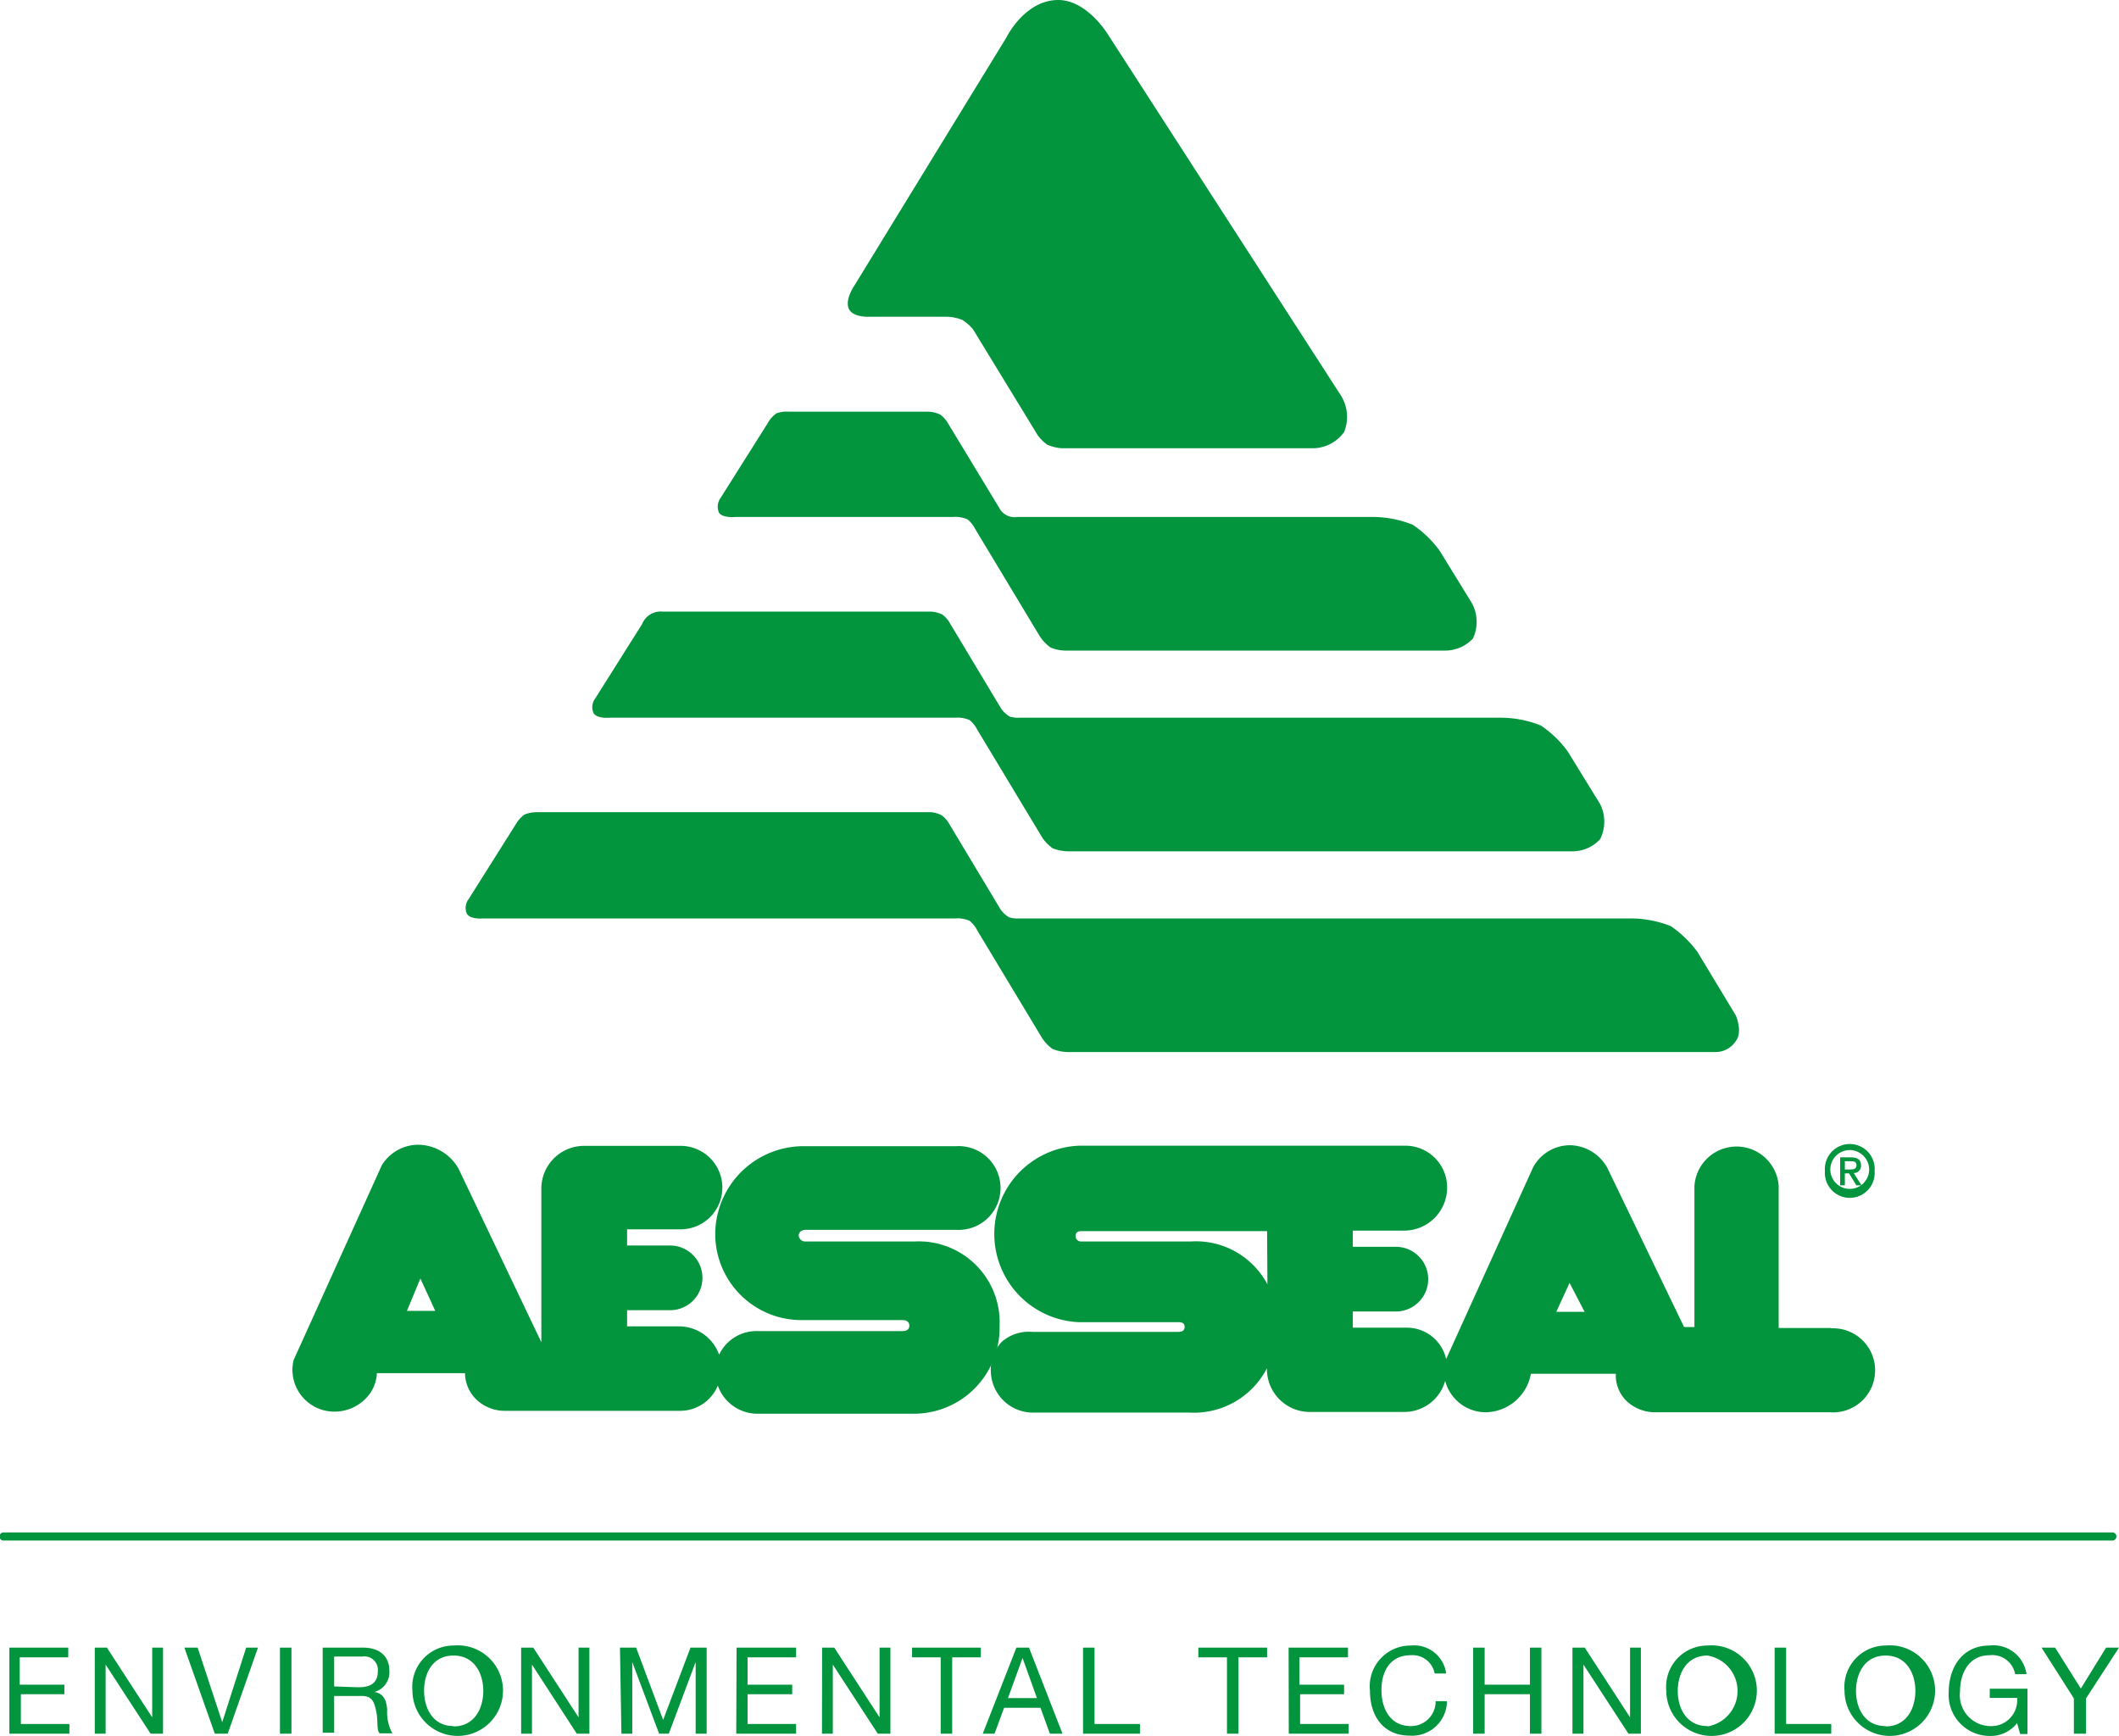 <svg xmlns="http://www.w3.org/2000/svg" viewBox="0 0 131.01 107.3"><defs><style>.cls-1,.cls-2{fill:#03943e;}.cls-2{fill-rule:evenodd;}</style></defs><g id="Guides"><path class="cls-1" d="M145.38,113.34H15a.25.25,0,0,0-.25.25.25.25,0,0,0,.25.25H145.38a.25.25,0,0,0,.25-.25A.25.25,0,0,0,145.38,113.34Z" transform="translate(-14.78 -18.6)"/><path class="cls-1" d="M71.36,95.35H64.59a.4.4,0,0,1-.43-.36c0-.13.08-.36.46-.36h9.27a2.59,2.59,0,1,0,0-5.17H64.44A5.46,5.46,0,0,0,59,94.91a5.33,5.33,0,0,0,5.46,5.3h6.13c.19,0,.41.07.41.35s-.25.33-.42.33h-9a2.55,2.55,0,0,0-2.34,1.46,2.63,2.63,0,0,0-2.45-1.75H53.55v-1h2.66a2,2,0,1,0,0-4H53.55v-1h3.28a2.58,2.58,0,0,0,.06-5.16h-6a2.64,2.64,0,0,0-2.64,2.63v9.51L43.12,90.83a2.91,2.91,0,0,0-2.5-1.46,2.66,2.66,0,0,0-2.23,1.26l-5.46,12.06a2.68,2.68,0,0,0-.07.59,2.59,2.59,0,0,0,2.59,2.59,2.7,2.7,0,0,0,1.92-.79,2.34,2.34,0,0,0,.71-1.59h5.45a2.29,2.29,0,0,0,.67,1.6,2.53,2.53,0,0,0,1.83.73h10.8a2.52,2.52,0,0,0,2.33-1.56h0A2.6,2.6,0,0,0,61.63,106h9.66a5.3,5.3,0,0,0,5.29-5.42A5,5,0,0,0,71.36,95.35ZM41.69,99.64H39.94l.83-2Z" transform="translate(-14.78 -18.6)"/><path class="cls-1" d="M128,100.7h-3.25V91.93a2.61,2.61,0,0,0-5.21,0l0,8.71h-.64l-4.75-9.85a2.69,2.69,0,0,0-2.29-1.39,2.6,2.6,0,0,0-2.29,1.36l-5.38,11.86a2.49,2.49,0,0,0-2.42-1.94H98.42v-1h2.66a2,2,0,0,0,0-4H98.42v-1h3.15a2.66,2.66,0,0,0,2.68-2.62,2.58,2.58,0,0,0-2.59-2.63H81.48a5.46,5.46,0,0,0,0,10.91h6.13c.15,0,.41,0,.41.29s-.24.31-.4.31h-9a2.55,2.55,0,0,0-1.91.62,2.51,2.51,0,0,0-.67,1.85,2.61,2.61,0,0,0,2.69,2.52h9.59a5.08,5.08,0,0,0,4.79-2.74v.11a2.65,2.65,0,0,0,2.61,2.59h5.86a2.63,2.63,0,0,0,2.55-1.92,2.6,2.6,0,0,0,2.5,1.94,2.89,2.89,0,0,0,2.8-2.38h5.25a2.23,2.23,0,0,0,.6,1.62,2.58,2.58,0,0,0,1.9.76h10.74a2.6,2.6,0,1,0,.07-5.19Zm-15.25-1H111l.82-1.79ZM93.14,98a5,5,0,0,0-4.73-2.65H81.63a.33.33,0,0,1-.35-.34c0-.17.09-.3.35-.3H93.12Z" transform="translate(-14.78 -18.6)"/><path class="cls-2" d="M128.84,91.14h.26l.45.74h.32l-.48-.76a.44.44,0,0,0,.45-.47c0-.35-.21-.5-.63-.5h-.66v1.73h.29Zm0-.24v-.51h.34c.17,0,.38,0,.38.24s-.19.27-.41.27Zm1.84.09a1.54,1.54,0,1,0-3.07,0,1.54,1.54,0,1,0,3.07,0Zm-.34,0a1.2,1.2,0,1,1-1.19-1.29A1.21,1.21,0,0,1,130.34,91Z" transform="translate(-14.78 -18.6)"/><path class="cls-1" d="M47.94,68.81H72.33A1.93,1.93,0,0,1,73,69a1.74,1.74,0,0,1,.41.44l3.23,5.38a1.7,1.7,0,0,0,.53.49,1.76,1.76,0,0,0,.6.07h37.86a6.82,6.82,0,0,1,2.44.47,6.74,6.74,0,0,1,1.67,1.62l2.36,3.91s.44,1,0,1.58a1.5,1.5,0,0,1-1.25.68H80.77a2.65,2.65,0,0,1-.91-.19,2.48,2.48,0,0,1-.66-.69l-4-6.64a1.85,1.85,0,0,0-.47-.59,1.78,1.78,0,0,0-.87-.15H44.65s-.77.08-1-.28a.89.89,0,0,1,.1-.91l2.9-4.6a2.06,2.06,0,0,1,.55-.63A2.09,2.09,0,0,1,47.94,68.81Z" transform="translate(-14.78 -18.6)"/><path class="cls-1" d="M63.52,44.05H72.2a1.93,1.93,0,0,1,.71.18,1.86,1.86,0,0,1,.42.44L76.56,50a1.07,1.07,0,0,0,1.12.56h22a6.68,6.68,0,0,1,2.44.48,6.59,6.59,0,0,1,1.67,1.61l2,3.25a2.44,2.44,0,0,1,.06,2.17,2.35,2.35,0,0,1-1.79.75H80.65a2.46,2.46,0,0,1-.92-.19,2.65,2.65,0,0,1-.66-.69l-4-6.64a1.85,1.85,0,0,0-.47-.59,1.81,1.81,0,0,0-.88-.15H60.23s-.78.08-1-.27a.93.93,0,0,1,.11-.92l2.9-4.6a1.83,1.83,0,0,1,.55-.62A1.86,1.86,0,0,1,63.52,44.05Z" transform="translate(-14.78 -18.6)"/><path class="cls-1" d="M80.21,18.6c1.77,0,3.05,2.1,3.05,2.1L97.65,43a2.48,2.48,0,0,1,.23,2.31,2.4,2.4,0,0,1-1.85,1H80.39a2.84,2.84,0,0,1-.85-.21,2.65,2.65,0,0,1-.6-.59l-4-6.55a2.81,2.81,0,0,0-.66-.58,2.78,2.78,0,0,0-1-.2h-4.7s-1.06.08-1.32-.49.34-1.43.34-1.43L77,20.92S78.13,18.6,80.21,18.6Z" transform="translate(-14.78 -18.6)"/><path class="cls-1" d="M55.77,56.41H72.33a1.93,1.93,0,0,1,.71.18,1.74,1.74,0,0,1,.41.44l3.23,5.38a1.7,1.7,0,0,0,.53.49,1.76,1.76,0,0,0,.6.07h29.78a6.76,6.76,0,0,1,2.45.48,6.59,6.59,0,0,1,1.67,1.61l2,3.25a2.42,2.42,0,0,1,0,2.17,2.32,2.32,0,0,1-1.78.75H80.77a2.65,2.65,0,0,1-.91-.19,2.48,2.48,0,0,1-.66-.69l-4-6.64a1.85,1.85,0,0,0-.47-.59,1.78,1.78,0,0,0-.87-.15H52.48s-.77.08-1-.28a.89.89,0,0,1,.1-.91l2.9-4.6a1.24,1.24,0,0,1,1.27-.77Z" transform="translate(-14.78 -18.6)"/><path class="cls-1" d="M15.36,120.46H19v.6h-3v1.69h2.76v.59H16.07v1.84h3v.6H15.36Z" transform="translate(-14.78 -18.6)"/><path class="cls-1" d="M20.64,120.46h.75l2.8,4.31h0v-4.31h.67v5.32h-.77l-2.78-4.27h0v4.27h-.67Z" transform="translate(-14.78 -18.6)"/><path class="cls-1" d="M28.86,125.78h-.8l-1.88-5.32H27l1.52,4.61h0L30,120.46h.73Z" transform="translate(-14.78 -18.6)"/><path class="cls-1" d="M32.09,120.46h.71v5.32h-.71Z" transform="translate(-14.78 -18.6)"/><path class="cls-1" d="M34.73,120.46h2.51c1,0,1.61.54,1.61,1.39a1.26,1.26,0,0,1-.92,1.35v0c.62.11.74.58.79,1.09a2.69,2.69,0,0,0,.32,1.47h-.79c-.2-.22-.09-.79-.2-1.31s-.2-1-.88-1H35.44v2.27h-.71Zm2.19,2.45c.65,0,1.22-.17,1.22-1a.83.83,0,0,0-.94-.9H35.44v1.85Z" transform="translate(-14.78 -18.6)"/><path class="cls-1" d="M42.82,120.33a2.8,2.8,0,1,1-2.54,2.79A2.55,2.55,0,0,1,42.82,120.33Zm0,5c1.3,0,1.84-1.12,1.84-2.19s-.54-2.19-1.84-2.19S41,122.05,41,123.12,41.53,125.31,42.82,125.31Z" transform="translate(-14.78 -18.6)"/><path class="cls-1" d="M47,120.46h.75l2.8,4.31h0v-4.31h.67v5.32h-.78l-2.77-4.27h0v4.27H47Z" transform="translate(-14.78 -18.6)"/><path class="cls-1" d="M53.11,120.46h1l1.67,4.47,1.69-4.47h1v5.32h-.68v-4.43h0l-1.66,4.43h-.6l-1.66-4.43h0v4.43h-.67Z" transform="translate(-14.78 -18.6)"/><path class="cls-1" d="M60.32,120.46H64v.6H61v1.69h2.76v.59H61v1.84h3v.6h-3.7Z" transform="translate(-14.78 -18.6)"/><path class="cls-1" d="M65.61,120.46h.75l2.8,4.31h0v-4.31h.67v5.32h-.78l-2.78-4.27h0v4.27h-.67Z" transform="translate(-14.78 -18.6)"/><path class="cls-1" d="M72.94,121.06H71.17v-.6h4.25v.6H73.65v4.72h-.71Z" transform="translate(-14.78 -18.6)"/><path class="cls-1" d="M77.62,120.46h.78l2.07,5.32h-.78l-.58-1.6H76.86l-.59,1.6h-.73Zm1.27,3.12L78,121.1h0l-.9,2.48Z" transform="translate(-14.78 -18.6)"/><path class="cls-1" d="M81.74,120.46h.71v4.72h2.81v.6H81.74Z" transform="translate(-14.78 -18.6)"/><path class="cls-1" d="M90.64,121.06H88.87v-.6h4.25v.6H91.35v4.72h-.71Z" transform="translate(-14.78 -18.6)"/><path class="cls-1" d="M94.45,120.46h3.67v.6h-3v1.69h2.76v.59H95.16v1.84h3v.6h-3.7Z" transform="translate(-14.78 -18.6)"/><path class="cls-1" d="M102,120.33a2,2,0,0,1,2.19,1.73h-.71a1.39,1.39,0,0,0-1.49-1.13c-1.26,0-1.8,1-1.8,2.15s.54,2.23,1.81,2.23a1.52,1.52,0,0,0,1.54-1.54h.7a2.15,2.15,0,0,1-2.3,2.13c-1.64,0-2.46-1.22-2.46-2.77A2.52,2.52,0,0,1,102,120.33Z" transform="translate(-14.78 -18.6)"/><path class="cls-1" d="M105.86,120.46h.71v2.29h2.8v-2.29h.71v5.32h-.71v-2.44h-2.8v2.44h-.71Z" transform="translate(-14.78 -18.6)"/><path class="cls-1" d="M112,120.46h.76l2.8,4.31h0v-4.31h.67v5.32h-.77l-2.78-4.27h0v4.27H112Z" transform="translate(-14.78 -18.6)"/><path class="cls-1" d="M120.35,120.33a2.8,2.8,0,1,1-2.55,2.79A2.55,2.55,0,0,1,120.35,120.33Zm0,5a2.22,2.22,0,0,0,0-4.38c-1.3,0-1.84,1.12-1.84,2.19S119.05,125.31,120.35,125.31Z" transform="translate(-14.78 -18.6)"/><path class="cls-1" d="M124.5,120.46h.71v4.72H128v.6H124.5Z" transform="translate(-14.78 -18.6)"/><path class="cls-1" d="M131.36,120.33a2.8,2.8,0,1,1-2.54,2.79A2.56,2.56,0,0,1,131.36,120.33Zm0,5c1.3,0,1.84-1.12,1.84-2.19s-.54-2.19-1.84-2.19-1.83,1.12-1.83,2.19S130.07,125.31,131.36,125.31Z" transform="translate(-14.78 -18.6)"/><path class="cls-1" d="M137.79,120.33a2.06,2.06,0,0,1,2.28,1.77h-.7a1.44,1.44,0,0,0-1.58-1.17c-1.29,0-1.83,1.12-1.83,2.26a1.91,1.91,0,0,0,1.83,2.12,1.6,1.6,0,0,0,1.7-1.74H137.8V123h2.33v2.8h-.45l-.19-.67a2.08,2.08,0,0,1-1.7.79,2.54,2.54,0,0,1-2.53-2.68C135.26,121.67,136.11,120.33,137.79,120.33Z" transform="translate(-14.78 -18.6)"/><path class="cls-1" d="M143.75,123.6v2.18H143V123.6l-2-3.14h.84l1.59,2.53,1.56-2.53h.8Z" transform="translate(-14.78 -18.6)"/></g></svg>